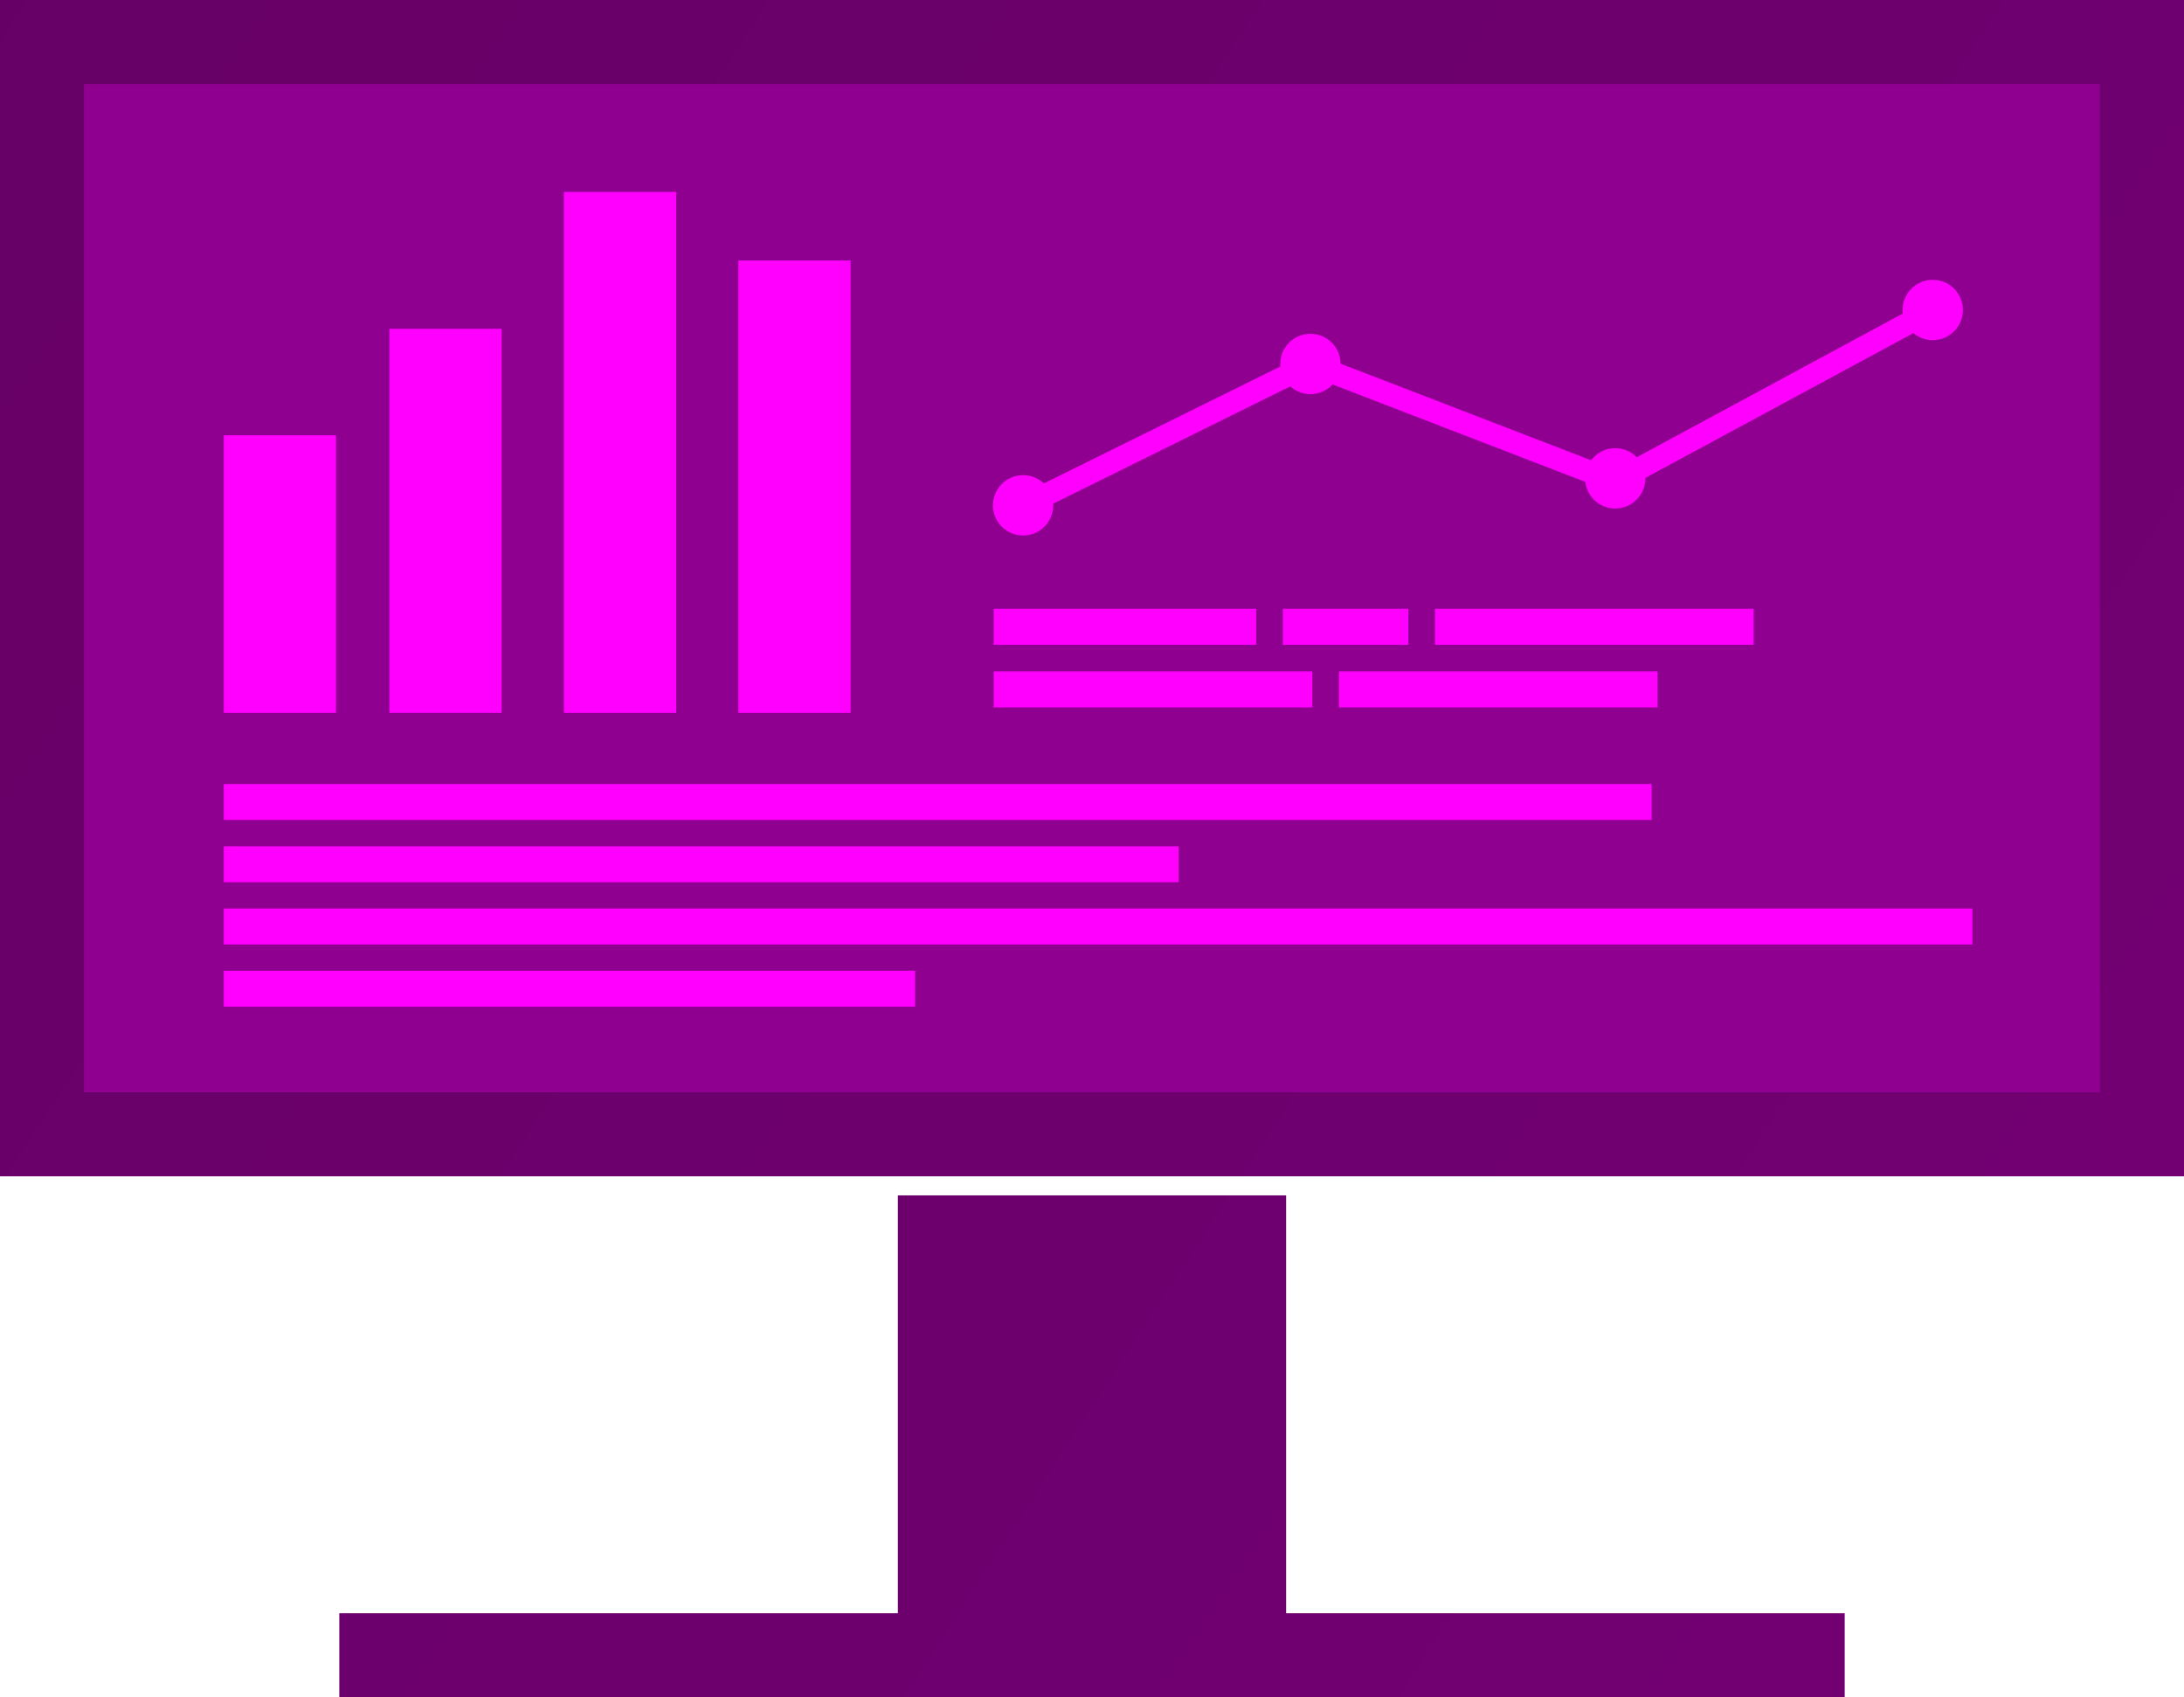 <?xml version="1.0" encoding="UTF-8" standalone="no"?>
<!-- Created with Inkscape (http://www.inkscape.org/) -->

<svg
   xmlns:dc="http://purl.org/dc/elements/1.1/"
   xmlns:cc="http://creativecommons.org/ns#"
   xmlns:rdf="http://www.w3.org/1999/02/22-rdf-syntax-ns#"
   xmlns:svg="http://www.w3.org/2000/svg"
   xmlns="http://www.w3.org/2000/svg"
   xmlns:xlink="http://www.w3.org/1999/xlink"
   xmlns:sodipodi="http://sodipodi.sourceforge.net/DTD/sodipodi-0.dtd"
   xmlns:inkscape="http://www.inkscape.org/namespaces/inkscape"
   width="130mm"
   height="101mm"
   viewBox="0 0 130 101"
   version="1.1"
   id="svg3854"
   inkscape:version="0.92.3 (2405546, 2018-03-11)"
   sodipodi:docname="screen_analysis.svg">
  <defs
     id="defs3848">
    <linearGradient
       gradientTransform="translate(37.243,83.756)"
       inkscape:collect="always"
       xlink:href="#linearGradient1914"
       id="linearGradient1876"
       x1="-17.98"
       y1="30.639"
       x2="199.507"
       y2="171.661"
       gradientUnits="userSpaceOnUse" />
    <linearGradient
       id="linearGradient1914"
       inkscape:collect="always">
      <stop
         id="stop1910"
         offset="0"
         style="stop-color:#620062;stop-opacity:1" />
      <stop
         id="stop1912"
         offset="1"
         style="stop-color:#770077;stop-opacity:1" />
    </linearGradient>
    <linearGradient
       inkscape:collect="always"
       xlink:href="#linearGradient1914"
       id="linearGradient5134"
       gradientUnits="userSpaceOnUse"
       gradientTransform="translate(37.243,83.756)"
       x1="-17.98"
       y1="30.639"
       x2="199.507"
       y2="171.661" />
    <linearGradient
       inkscape:collect="always"
       xlink:href="#linearGradient1914"
       id="linearGradient5136"
       gradientUnits="userSpaceOnUse"
       gradientTransform="translate(37.243,83.756)"
       x1="-17.98"
       y1="30.639"
       x2="199.507"
       y2="171.661" />
  </defs>
  <sodipodi:namedview
     id="base"
     pagecolor="#ffffff"
     bordercolor="#666666"
     borderopacity="1.0"
     inkscape:pageopacity="0.0"
     inkscape:pageshadow="2"
     inkscape:zoom="0.7"
     inkscape:cx="-75.282107"
     inkscape:cy="272.32749"
     inkscape:document-units="mm"
     inkscape:current-layer="layer1"
     showgrid="false"
     inkscape:pagecheckerboard="true"
     inkscape:snap-global="true"
     inkscape:snap-bbox="true"
     inkscape:snap-bbox-midpoints="true"
     inkscape:bbox-paths="true"
     inkscape:bbox-nodes="true"
     inkscape:snap-bbox-edge-midpoints="true"
     inkscape:window-width="2560"
     inkscape:window-height="1051"
     inkscape:window-x="1280"
     inkscape:window-y="0"
     inkscape:window-maximized="1" />
  <g
     inkscape:label="Layer 1"
     inkscape:groupmode="layer"
     id="layer1"
     transform="translate(-76.363,-125.926)">
    <rect
       style="fill:url(#linearGradient5134);fill-opacity:1;stroke:none;stroke-width:0.617;stroke-linejoin:round;stroke-miterlimit:4;stroke-dasharray:none;stroke-opacity:1"
       id="rect815"
       width="130"
       height="70"
       x="76.363"
       y="125.926" />
    <rect
       y="130.926"
       x="81.363"
       height="60"
       width="120"
       id="rect1438"
       style="fill:#900090;fill-opacity:1;stroke:none;stroke-width:0.549;stroke-linejoin:round;stroke-miterlimit:4;stroke-dasharray:none;stroke-opacity:1" />
    <rect
       style="fill:url(#linearGradient5136);fill-opacity:1;stroke:none;stroke-width:0.466;stroke-linejoin:round;stroke-miterlimit:4;stroke-dasharray:none;stroke-opacity:1"
       id="rect1440"
       width="89.606"
       height="5"
       x="96.56"
       y="221.926" />
    <rect
       style="fill:url(#linearGradient1876);fill-opacity:1;stroke:none;stroke-width:0.389;stroke-linejoin:round;stroke-miterlimit:4;stroke-dasharray:none;stroke-opacity:1"
       id="rect1442"
       width="23.111"
       height="27.214"
       x="129.807"
       y="197.06" />
    <rect
       style="fill:#ff00ff;fill-opacity:1;stroke:none;stroke-width:1.187;stroke-linejoin:round;stroke-miterlimit:4;stroke-dasharray:none;stroke-opacity:1"
       id="rect5138"
       width="6.682"
       height="16.52"
       x="89.684"
       y="151.829"
       rx="0"
       ry="0" />
    <rect
       ry="0"
       rx="0"
       y="145.492"
       x="99.541"
       height="22.856"
       width="6.682"
       id="rect5140"
       style="fill:#ff00ff;fill-opacity:1;stroke:none;stroke-width:1.396;stroke-linejoin:round;stroke-miterlimit:4;stroke-dasharray:none;stroke-opacity:1" />
    <rect
       style="fill:#ff00ff;fill-opacity:1;stroke:none;stroke-width:1.626;stroke-linejoin:round;stroke-miterlimit:4;stroke-dasharray:none;stroke-opacity:1"
       id="rect5142"
       width="6.682"
       height="31.003"
       x="109.927"
       y="137.346"
       rx="0"
       ry="0" />
    <rect
       style="fill:#ff00ff;fill-opacity:1;stroke:none;stroke-width:1.852;stroke-linejoin:round;stroke-miterlimit:4;stroke-dasharray:none;stroke-opacity:1"
       id="rect5146"
       width="84.992"
       height="2.138"
       x="89.684"
       y="172.582" />
    <rect
       y="176.286"
       x="89.684"
       height="2.138"
       width="56.832"
       id="rect5148"
       style="fill:#ff00ff;fill-opacity:1;stroke:none;stroke-width:1.515;stroke-linejoin:round;stroke-miterlimit:4;stroke-dasharray:none;stroke-opacity:1" />
    <rect
       style="fill:#ff00ff;fill-opacity:1;stroke:none;stroke-width:2.05;stroke-linejoin:round;stroke-miterlimit:4;stroke-dasharray:none;stroke-opacity:1"
       id="rect5150"
       width="104.08"
       height="2.138"
       x="89.684"
       y="179.99" />
    <rect
       y="183.694"
       x="89.684"
       height="2.138"
       width="41.146"
       id="rect5152"
       style="fill:#ff00ff;fill-opacity:1;stroke:none;stroke-width:1.289;stroke-linejoin:round;stroke-miterlimit:4;stroke-dasharray:none;stroke-opacity:1" />
    <circle
       style="fill:#ff00ff;fill-opacity:1;stroke:none;stroke-width:1.852;stroke-linejoin:round;stroke-miterlimit:4;stroke-dasharray:none;stroke-opacity:1"
       id="path5154"
       cx="137.262"
       cy="155.996"
       r="1.795" />
    <circle
       style="fill:#ff00ff;fill-opacity:1;stroke:none;stroke-width:1.852;stroke-linejoin:round;stroke-miterlimit:4;stroke-dasharray:none;stroke-opacity:1"
       id="path5154-0"
       cx="154.365"
       cy="147.586"
       r="1.795" />
    <circle
       style="fill:#ff00ff;fill-opacity:1;stroke:none;stroke-width:1.852;stroke-linejoin:round;stroke-miterlimit:4;stroke-dasharray:none;stroke-opacity:1"
       id="path5154-0-6"
       cx="172.508"
       cy="154.39"
       r="1.795" />
    <circle
       style="fill:#ff00ff;fill-opacity:1;stroke:none;stroke-width:1.852;stroke-linejoin:round;stroke-miterlimit:4;stroke-dasharray:none;stroke-opacity:1"
       id="path5154-0-2"
       cx="191.407"
       cy="144.373"
       r="1.795" />
    <path
       style="fill:none;fill-opacity:1;stroke:#ff00ff;stroke-width:1.323;stroke-linecap:butt;stroke-linejoin:miter;stroke-miterlimit:4;stroke-dasharray:none;stroke-opacity:1"
       d="m 137.168,156.09 17.198,-8.504 18.143,6.993 18.899,-10.205"
       id="path5192"
       inkscape:connector-curvature="0" />
    <rect
       y="162.157"
       x="135.512"
       height="2.138"
       width="15.622"
       id="rect5152-6"
       style="fill:#ff00ff;fill-opacity:1;stroke:none;stroke-width:0.794;stroke-linejoin:round;stroke-miterlimit:4;stroke-dasharray:none;stroke-opacity:1" />
    <rect
       y="162.157"
       x="152.722"
       height="2.138"
       width="7.471"
       id="rect5152-6-1"
       style="fill:#ff00ff;fill-opacity:1;stroke:none;stroke-width:0.549;stroke-linejoin:round;stroke-miterlimit:4;stroke-dasharray:none;stroke-opacity:1" />
    <rect
       y="162.157"
       x="161.78"
       height="2.138"
       width="18.963"
       id="rect5152-6-8"
       style="fill:#ff00ff;fill-opacity:1;stroke:none;stroke-width:0.875;stroke-linejoin:round;stroke-miterlimit:4;stroke-dasharray:none;stroke-opacity:1" />
    <rect
       y="165.883"
       x="135.512"
       height="2.138"
       width="18.963"
       id="rect5152-6-8-7"
       style="fill:#ff00ff;fill-opacity:1;stroke:none;stroke-width:0.875;stroke-linejoin:round;stroke-miterlimit:4;stroke-dasharray:none;stroke-opacity:1" />
    <rect
       y="165.883"
       x="156.063"
       height="2.138"
       width="18.963"
       id="rect5152-6-8-7-9"
       style="fill:#ff00ff;fill-opacity:1;stroke:none;stroke-width:0.875;stroke-linejoin:round;stroke-miterlimit:4;stroke-dasharray:none;stroke-opacity:1" />
    <rect
       ry="0"
       rx="0"
       y="141.429"
       x="120.313"
       height="26.92"
       width="6.682"
       id="rect5140-2"
       style="fill:#ff00ff;fill-opacity:1;stroke:none;stroke-width:1.515;stroke-linejoin:round;stroke-miterlimit:4;stroke-dasharray:none;stroke-opacity:1" />
  </g>
</svg>
